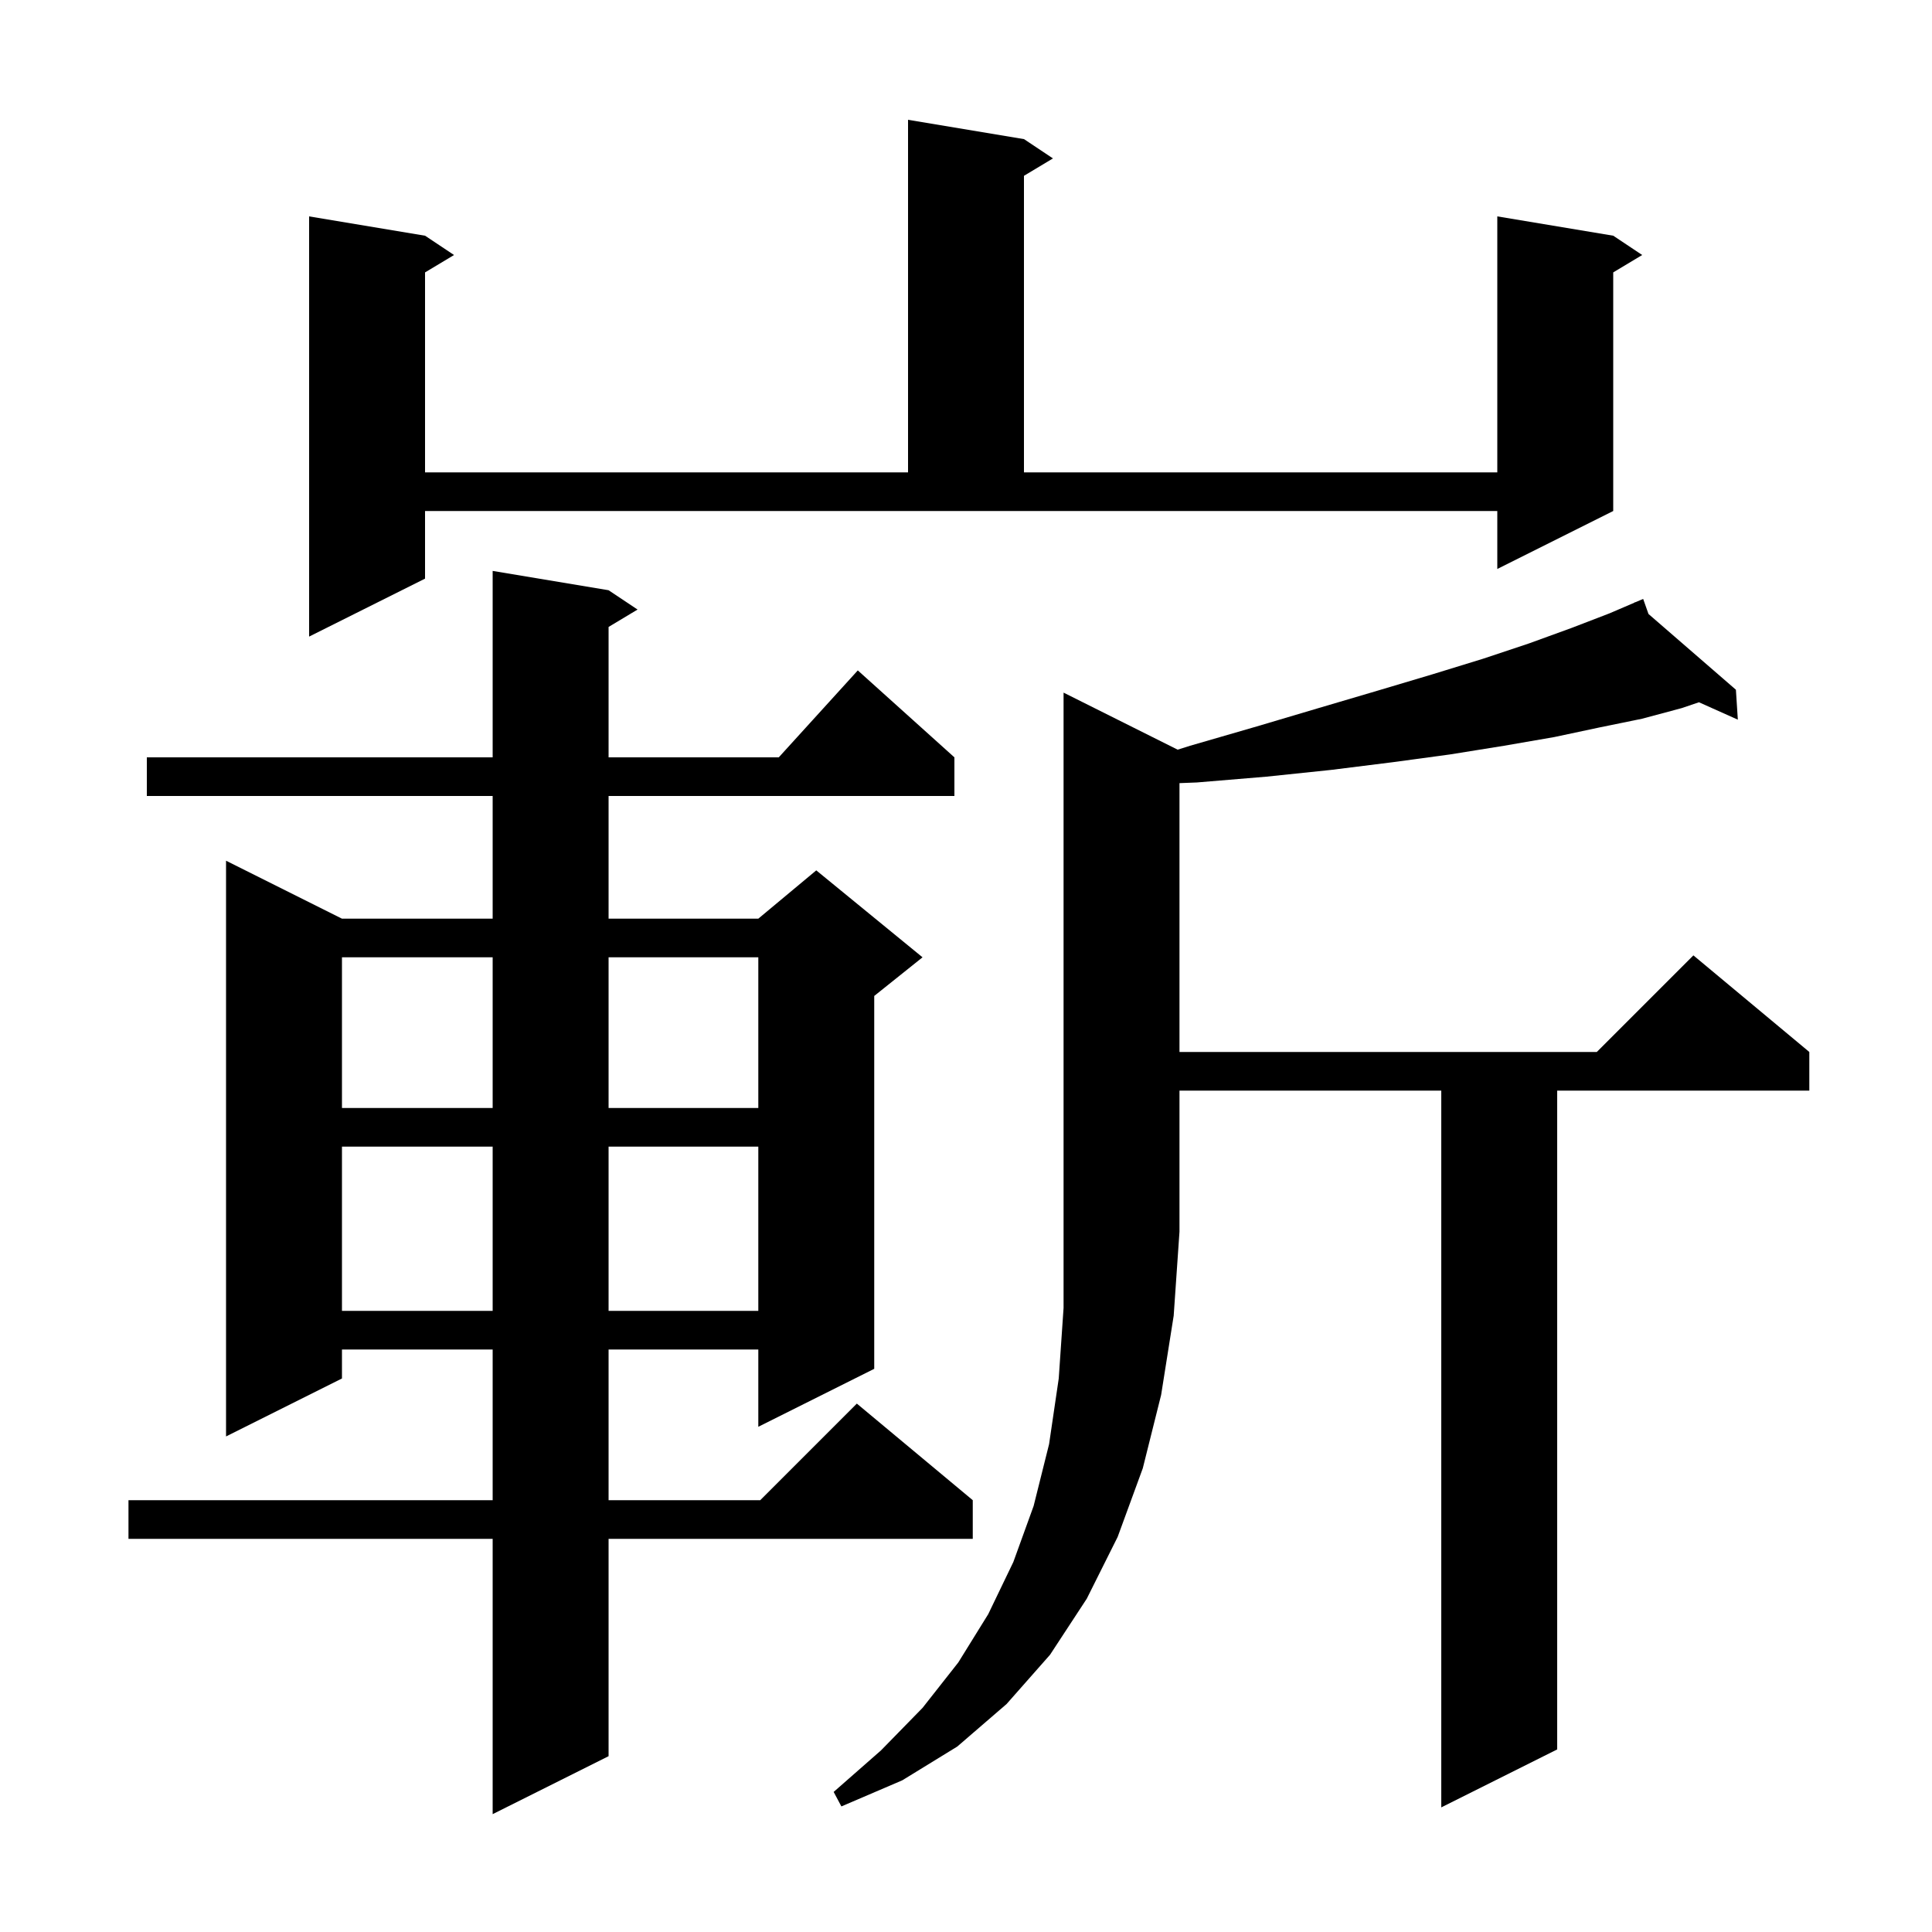 <svg xmlns="http://www.w3.org/2000/svg" xmlns:xlink="http://www.w3.org/1999/xlink" version="1.1" baseProfile="full" viewBox="0 0 200 200" width="200" height="200">
<g fill="black">
<path d="M 63.0 61.1 L 66.0 63.1 L 63.0 64.9 L 63.0 78.4 L 80.618 78.4 L 88.8 69.4 L 98.8 78.4 L 98.8 82.4 L 63.0 82.4 L 63.0 95.1 L 78.5 95.1 L 84.5 90.1 L 95.5 99.1 L 90.5 103.1 L 90.5 141.7 L 78.5 147.7 L 78.5 139.7 L 63.0 139.7 L 63.0 155.3 L 78.7 155.3 L 88.7 145.3 L 100.7 155.3 L 100.7 159.3 L 63.0 159.3 L 63.0 181.8 L 51.0 187.8 L 51.0 159.3 L 13.3 159.3 L 13.3 155.3 L 51.0 155.3 L 51.0 139.7 L 35.4 139.7 L 35.4 142.7 L 23.4 148.7 L 23.4 89.1 L 35.4 95.1 L 51.0 95.1 L 51.0 82.4 L 15.2 82.4 L 15.2 78.4 L 51.0 78.4 L 51.0 59.1 Z M 121.912 77.606 L 123.2 77.2 L 130.1 75.2 L 136.5 73.3 L 142.6 71.5 L 148.3 69.8 L 153.5 68.2 L 158.3 66.6 L 162.7 65.0 L 166.6 63.5 L 169.232 62.372 L 169.2 62.3 L 169.266 62.357 L 170.1 62.0 L 170.651 63.558 L 179.7 71.4 L 179.9 74.5 L 175.875 72.698 L 174.1 73.3 L 170.0 74.4 L 165.6 75.3 L 160.9 76.3 L 155.7 77.2 L 150.1 78.1 L 144.2 78.9 L 137.8 79.7 L 131.1 80.4 L 123.9 81.0 L 122.1 81.07 L 122.1 108.9 L 165.3 108.9 L 175.3 98.9 L 187.3 108.9 L 187.3 112.9 L 161.2 112.9 L 161.2 181.1 L 149.2 187.1 L 149.2 112.9 L 122.1 112.9 L 122.1 127.5 L 121.5 136.2 L 120.2 144.4 L 118.3 152.0 L 115.7 159.1 L 112.5 165.5 L 108.7 171.3 L 104.2 176.4 L 99.1 180.8 L 93.4 184.3 L 87.1 187.0 L 86.3 185.5 L 91.2 181.2 L 95.5 176.8 L 99.2 172.1 L 102.3 167.1 L 104.9 161.7 L 107.0 155.9 L 108.6 149.5 L 109.6 142.7 L 110.1 135.4 L 110.1 71.7 Z M 35.4 118.7 L 35.4 135.7 L 51.0 135.7 L 51.0 118.7 Z M 63.0 118.7 L 63.0 135.7 L 78.5 135.7 L 78.5 118.7 Z M 35.4 99.1 L 35.4 114.7 L 51.0 114.7 L 51.0 99.1 Z M 63.0 99.1 L 63.0 114.7 L 78.5 114.7 L 78.5 99.1 Z M 44.0 59.9 L 32.0 65.9 L 32.0 22.4 L 44.0 24.4 L 47.0 26.4 L 44.0 28.2 L 44.0 48.9 L 94.0 48.9 L 94.0 12.4 L 106.0 14.4 L 109.0 16.4 L 106.0 18.2 L 106.0 48.9 L 155.0 48.9 L 155.0 22.4 L 167.0 24.4 L 170.0 26.4 L 167.0 28.2 L 167.0 52.9 L 155.0 58.9 L 155.0 52.9 L 44.0 52.9 Z " />
</g>
</svg>
